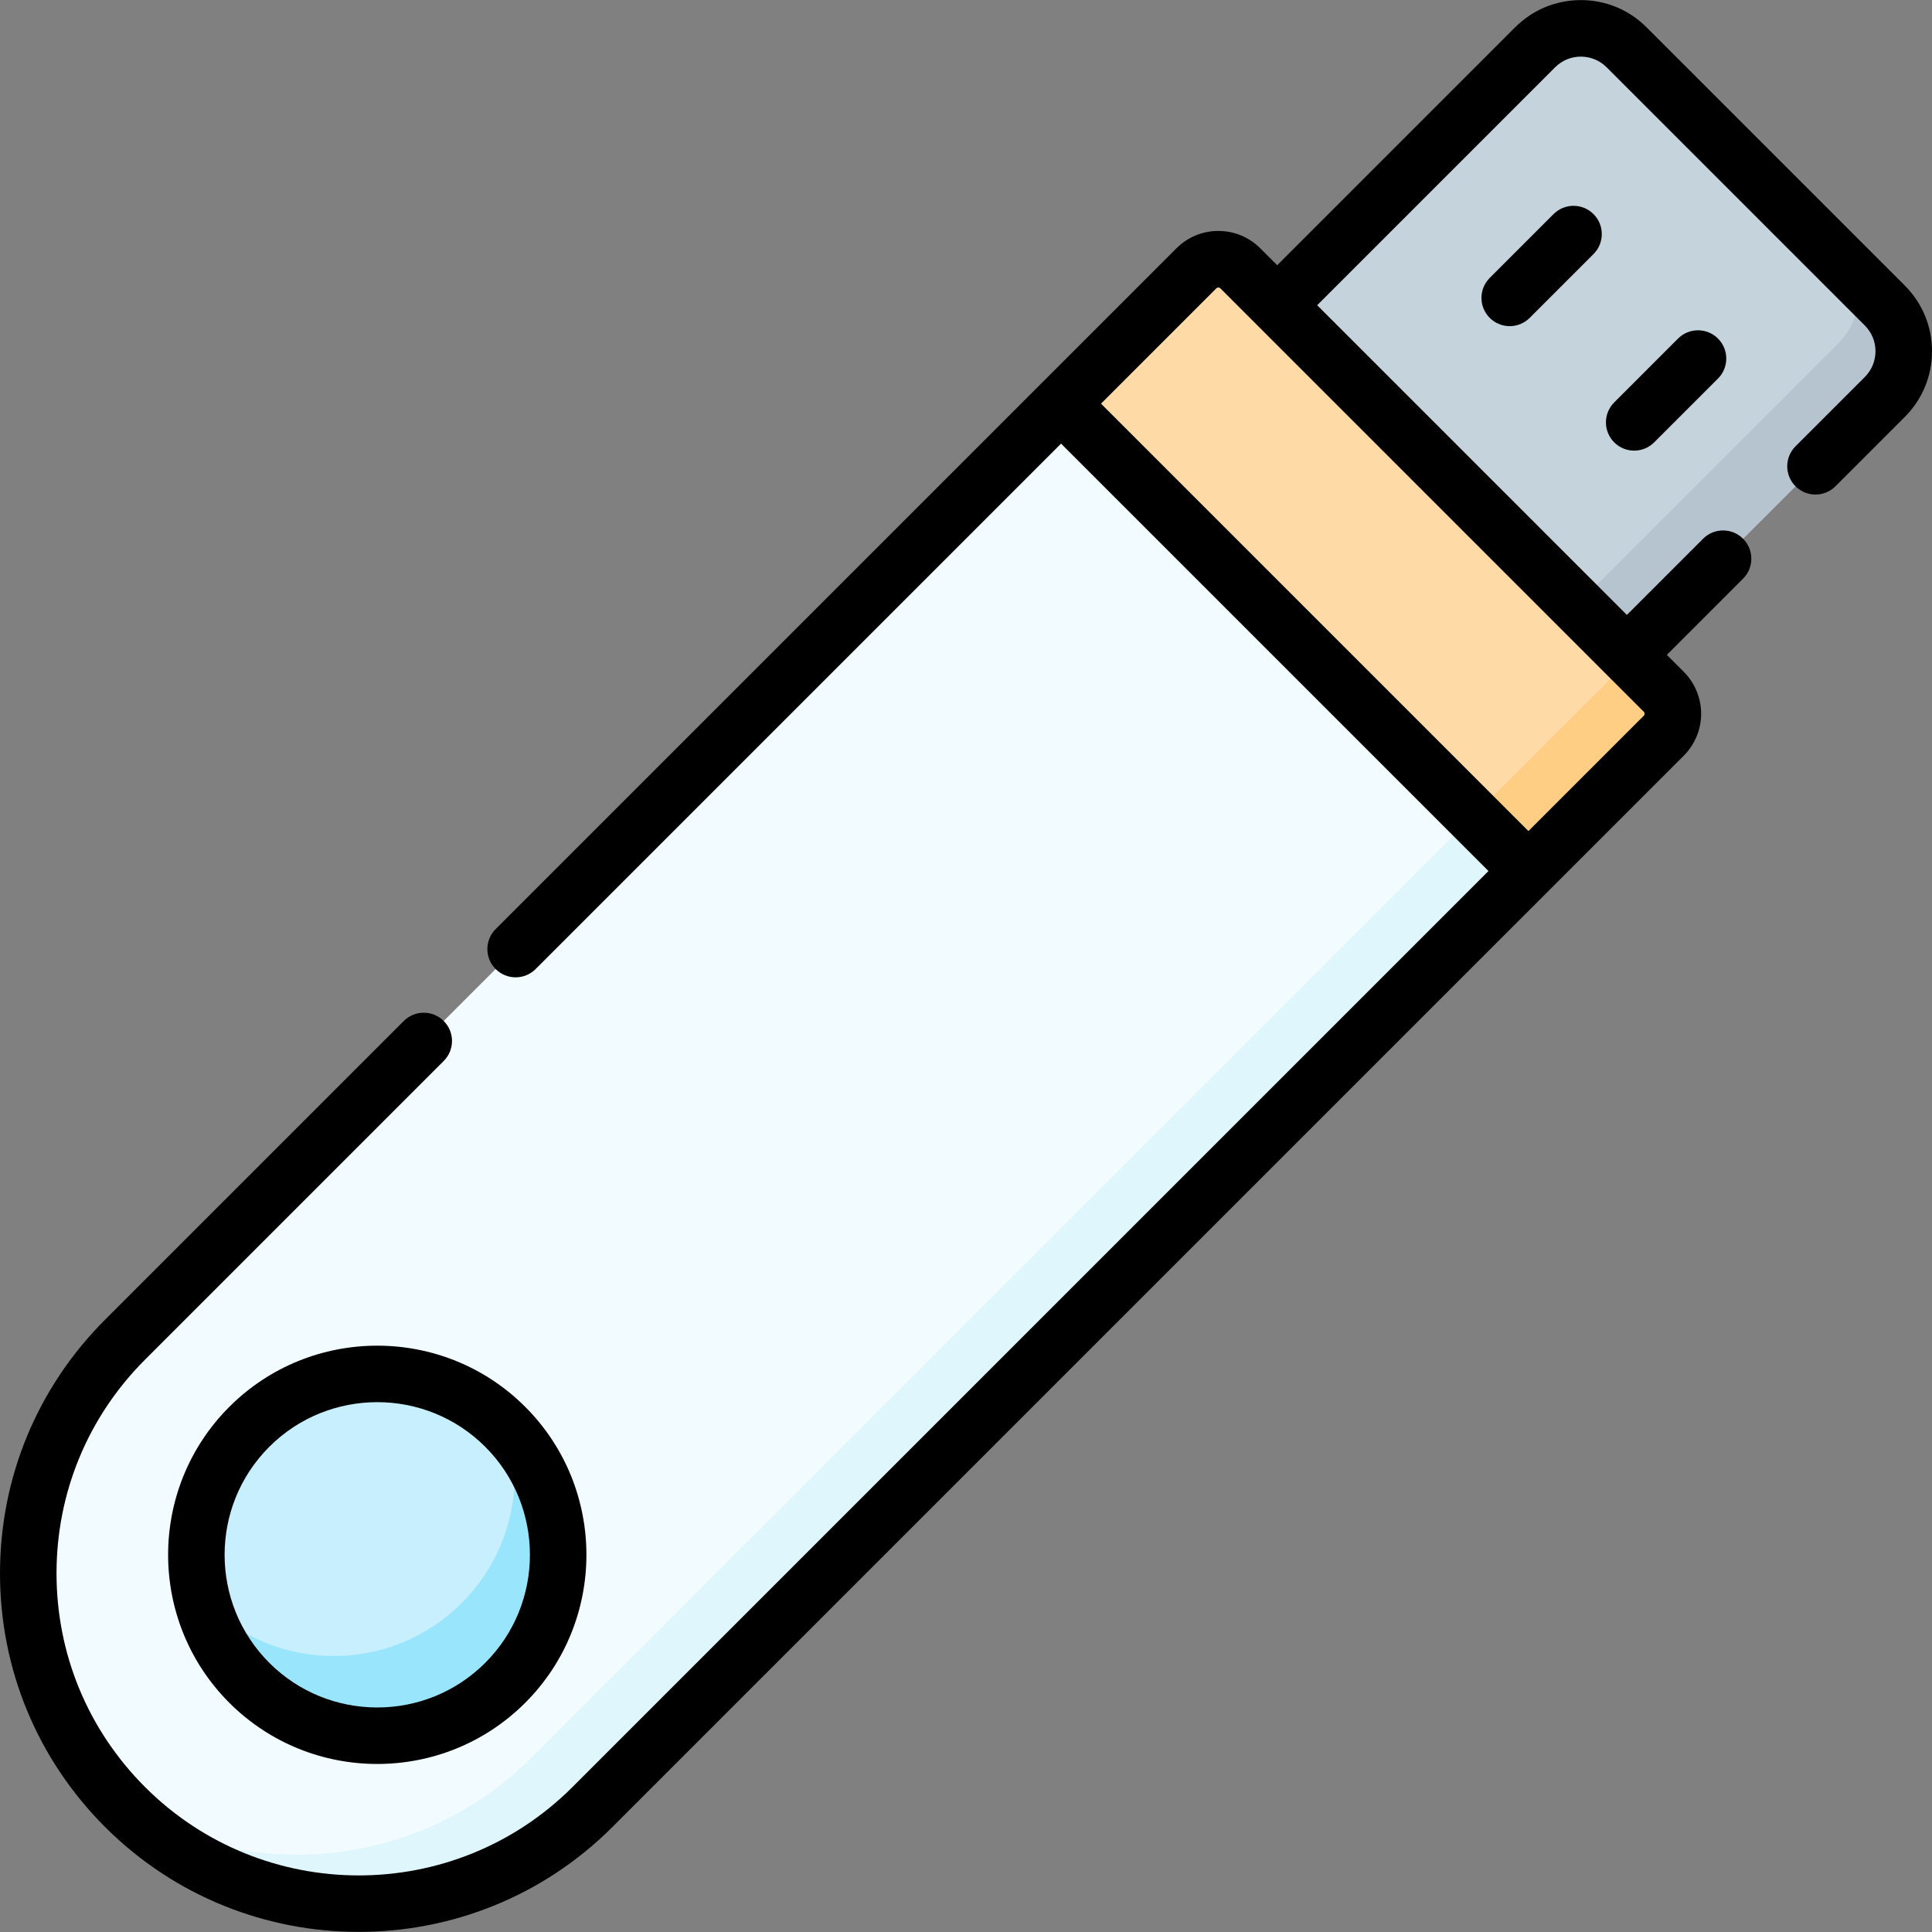 <svg id="Capa_1" enable-background="new 0 0 512 512" height="512" viewBox="0 0 512 512" width="512" xmlns="http://www.w3.org/2000/svg"><rect x="0" y="0" width="512" height="512" fill="#808080" stroke="none"/><g><g><path d="m33.142 478.881c-34.203-34.203-34.203-89.657 0-123.86l283.921-283.922c3.209-3.209 8.413-3.209 11.622 0l112.238 112.238c3.209 3.209 3.209 8.413 0 11.622l-283.921 283.922c-34.203 34.203-89.657 34.203-123.86 0z" fill="#f2fbff"/></g><g><path d="m440.927 194.96-283.926 283.925c-34.201 34.201-89.652 34.201-123.863 0l-.03-.03c33.892 20.481 78.588 16.097 107.846-13.161l285.723-285.713c2.477-2.476 3.056-6.151 1.718-9.177l12.532 12.532c3.205 3.215 3.205 8.418 0 11.624z" fill="#dff6fd"/></g><g><path d="m431.138 173.552-92.667-92.667 68.354-68.354c6.692-6.692 17.541-6.692 24.233 0l68.434 68.434c6.692 6.692 6.692 17.541 0 24.233z" fill="#c5d3dd"/></g><g><path d="m499.493 105.197-68.353 68.353-13.261-13.261 69.361-69.361c4.863-4.863 6.281-11.873 4.234-17.984l8.019 8.019c6.691 6.689 6.691 17.544 0 24.234z" fill="#b6c4cf"/></g><g><circle cx="99.98" cy="412.043" fill="#c8effe" r="47.964"/></g><g><path d="m133.894 445.962c-18.733 18.733-49.1 18.733-67.833 0-6.381-6.381-10.585-14.11-12.622-22.278.349.38.719.759 1.088 1.129 18.733 18.733 49.1 18.733 67.833 0 12.353-12.353 16.556-29.758 12.622-45.555 17.635 18.802 17.276 48.34-1.088 66.704z" fill="#99e6fc"/></g><g><path d="m405.05 230.832-123.86-123.86 35.873-35.873c3.209-3.209 8.413-3.209 11.622 0l112.238 112.238c3.209 3.209 3.209 8.413 0 11.622z" fill="#fedba6"/></g><g><path d="m440.927 194.96-35.879 35.869-14.609-14.609 36.238-36.238c2.477-2.476 3.056-6.151 1.718-9.177l12.532 12.532c3.205 3.214 3.205 8.417 0 11.623z" fill="#fece85"/></g><g><path d="m60.767 372.831c-21.621 21.622-21.621 56.803.001 78.424 10.811 10.81 25.011 16.215 39.212 16.215s28.401-5.406 39.212-16.215c21.621-21.622 21.621-56.803 0-78.424s-56.803-21.621-78.425 0zm67.832 67.832c-15.78 15.782-41.459 15.782-57.24 0-15.781-15.781-15.781-41.458-.001-57.24 7.892-7.892 18.255-11.836 28.621-11.836 10.363 0 20.73 3.946 28.62 11.836 15.781 15.782 15.781 41.459 0 57.24z"/><path d="m504.788 75.668-68.434-68.433c-4.652-4.651-10.835-7.212-17.413-7.212-6.577 0-12.761 2.562-17.413 7.212l-63.058 63.058-4.489-4.489c-2.967-2.968-6.911-4.602-11.107-4.602s-8.141 1.634-11.107 4.601l-180.415 180.416c-2.925 2.926-2.925 7.667 0 10.592 2.926 2.924 7.668 2.923 10.592 0l139.246-139.247 113.269 113.268-242.753 242.752c-31.227 31.23-82.04 31.229-113.267 0-15.128-15.127-23.46-35.24-23.46-56.633s8.332-41.507 23.46-56.634l79.152-79.152c2.925-2.926 2.925-7.667 0-10.592-2.926-2.924-7.667-2.924-10.592 0l-79.152 79.152c-17.958 17.956-27.847 41.831-27.847 67.226 0 25.394 9.89 49.269 27.846 67.225 18.534 18.534 42.88 27.801 67.226 27.801 24.345 0 48.691-9.267 67.226-27.801l283.922-283.92c2.923-2.923 4.6-6.958 4.6-11.107 0-4.151-1.677-8.185-4.6-11.107l-4.49-4.49 20.195-20.195c2.926-2.925 2.926-7.667.001-10.591-2.925-2.926-7.667-2.925-10.591-.001l-20.196 20.196-41.038-41.037-41.038-41.038 63.059-63.058c3.76-3.762 9.88-3.762 13.641 0l68.435 68.434c1.822 1.822 2.825 4.244 2.825 6.821s-1.004 4.999-2.826 6.821l-18.371 18.372c-2.925 2.925-2.925 7.667.001 10.591 2.923 2.923 7.665 2.926 10.591-.001l18.37-18.371c4.652-4.651 7.213-10.835 7.213-17.413-.001-6.578-2.563-12.763-7.213-17.414zm-69.161 112.966c.285.284.285.746 0 1.03l-30.577 30.576-113.268-113.267 30.577-30.578c.285-.283.745-.284 1.03.001z"/><path d="m411.706 56.738-16.912 16.912c-2.925 2.926-2.925 7.667 0 10.592 1.463 1.462 3.38 2.193 5.296 2.193s3.833-.731 5.296-2.193l16.913-16.912c2.924-2.926 2.924-7.667 0-10.592-2.926-2.924-7.667-2.924-10.593 0z"/><path d="m444.694 89.724-16.913 16.914c-2.925 2.925-2.925 7.667 0 10.592 1.463 1.462 3.38 2.193 5.296 2.193 1.917 0 3.833-.731 5.296-2.193l16.913-16.914c2.925-2.925 2.925-7.667 0-10.592-2.926-2.924-7.667-2.924-10.592 0z"/></g></g></svg>
